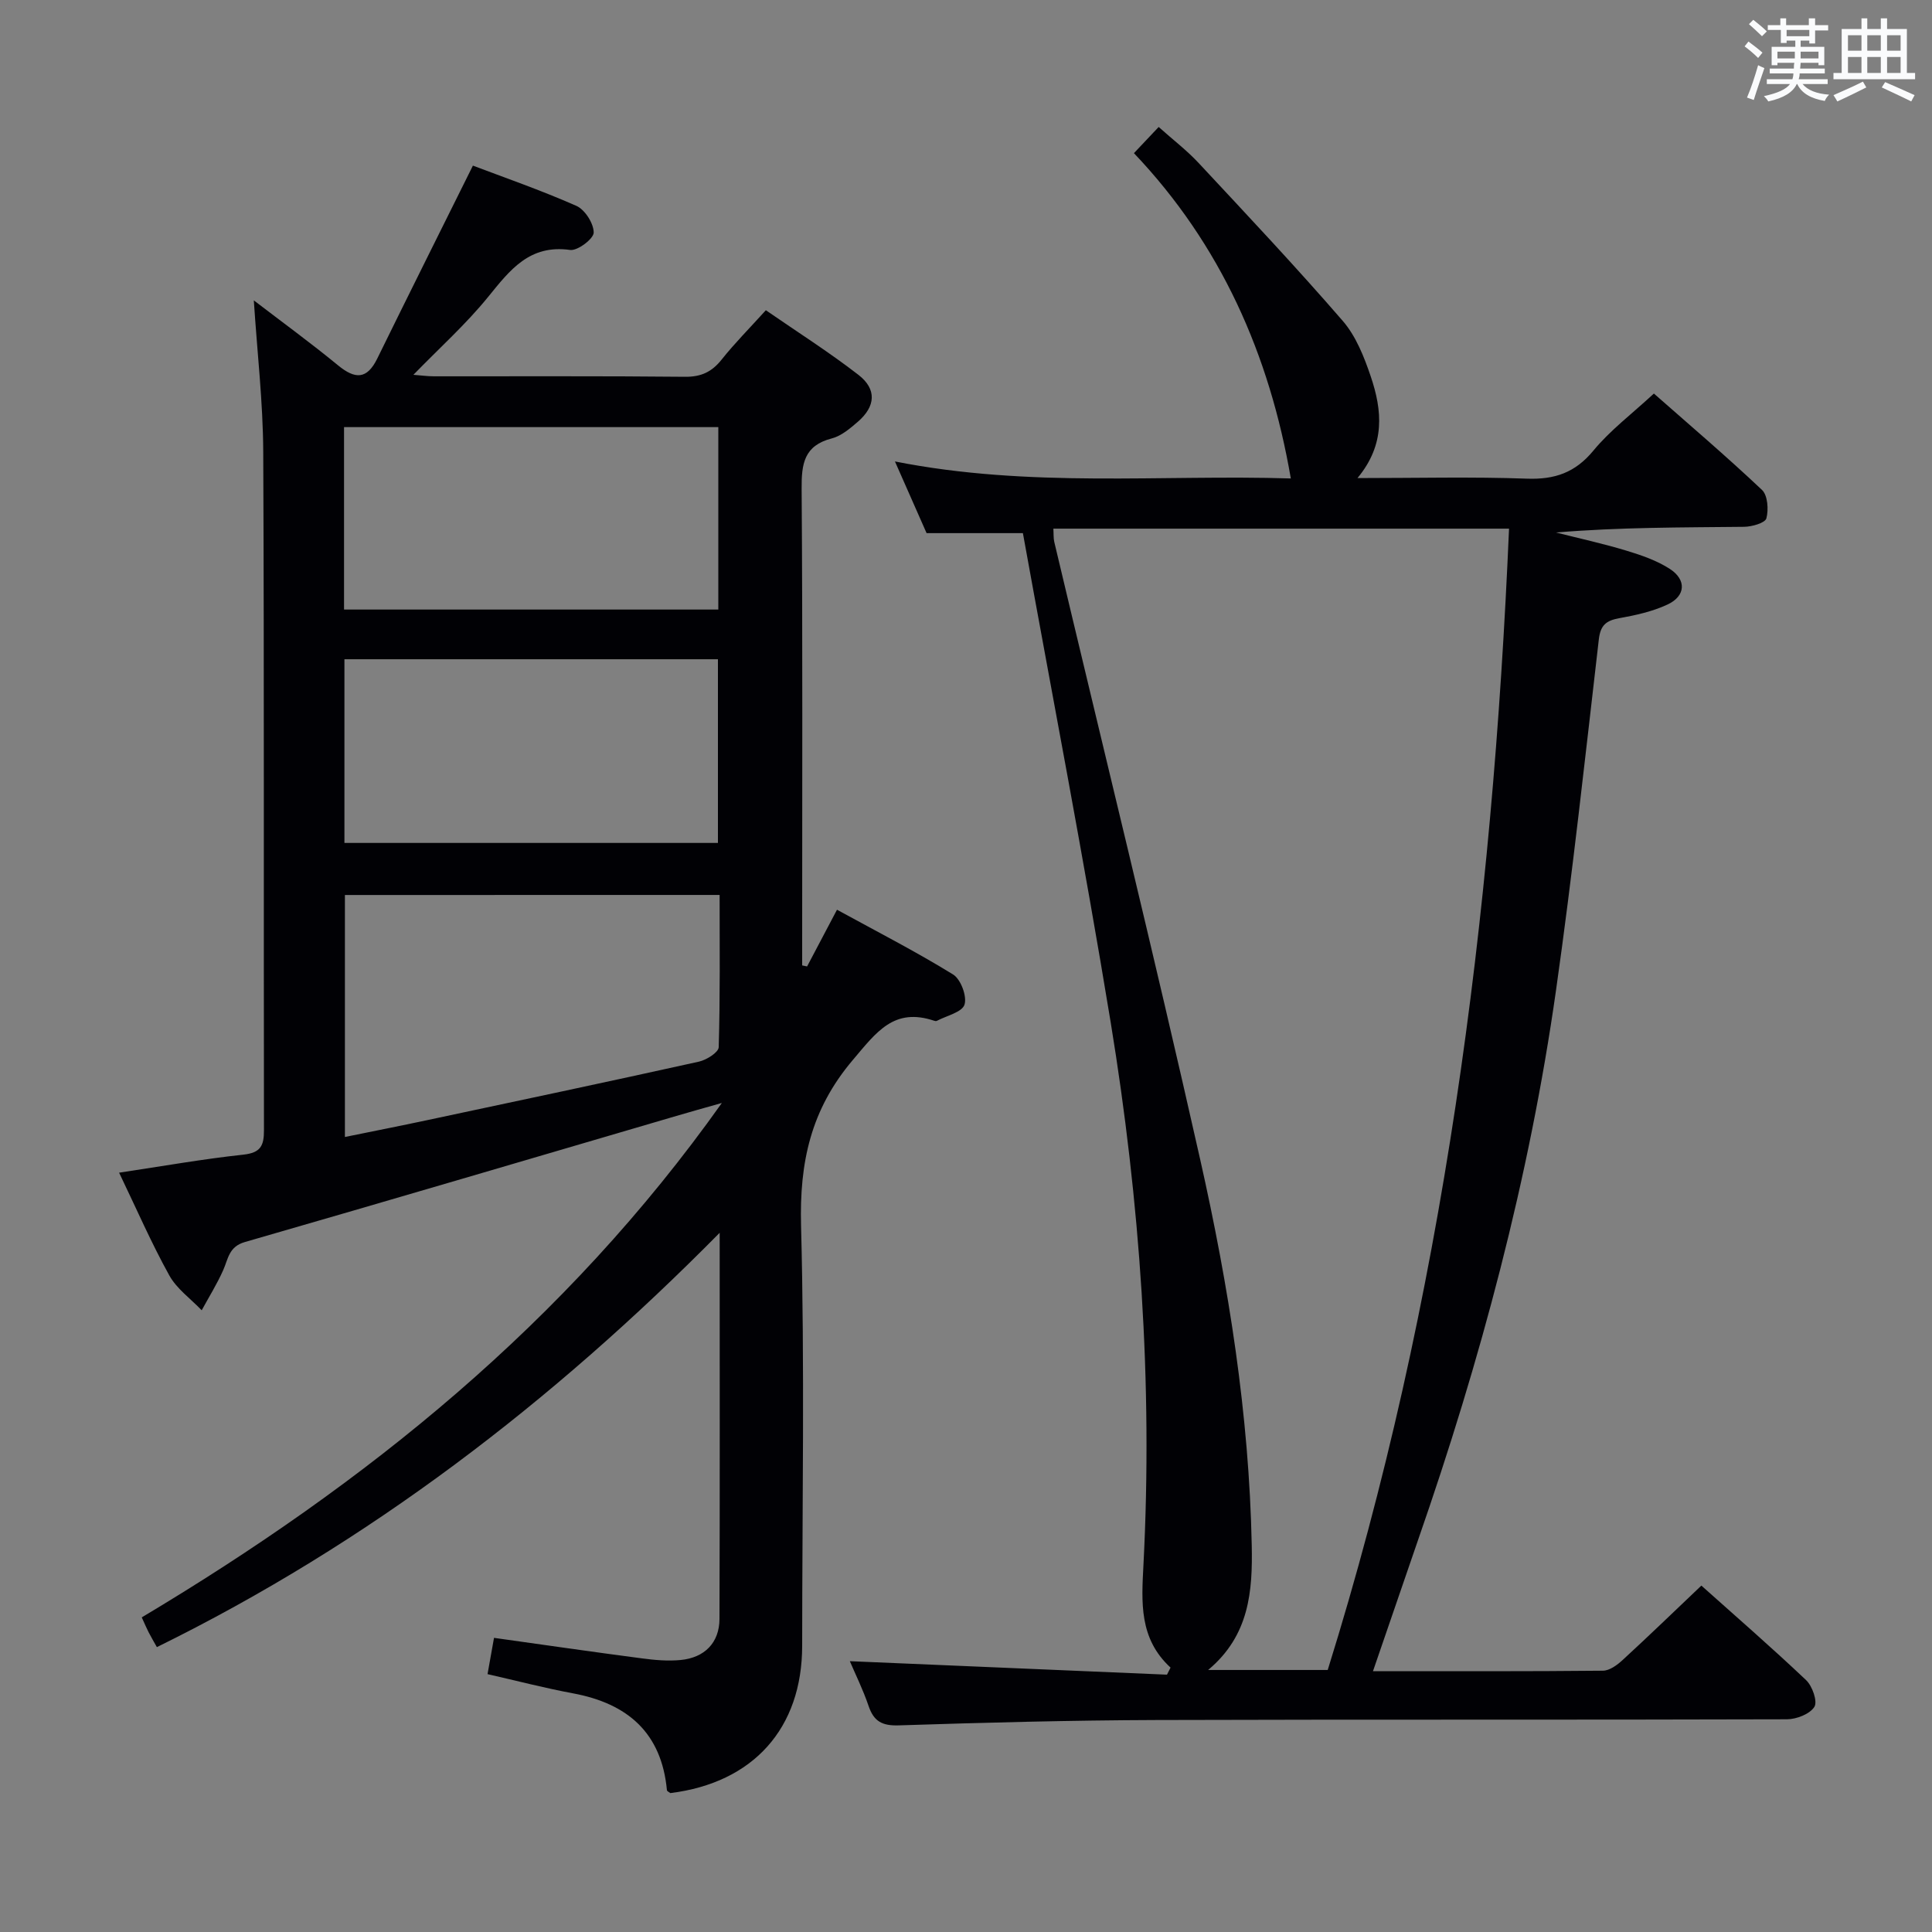 <svg enable-background="new 0 0 400 400" viewBox="0 0 400 400" xmlns="http://www.w3.org/2000/svg"><rect x="0" y="0" width="400" height="400" fill="#808080" stroke="none"/><path d="m24.66 242.79c9.04-1.35 17.34-2.83 25.71-3.73 3.58-.39 4.29-1.83 4.28-5.06-.08-46.82.06-93.65-.15-140.47-.05-10.28-1.25-20.55-1.95-31.34 5.87 4.5 11.79 8.81 17.44 13.45 3.53 2.9 5.98 2.96 8.12-1.41 6.48-13.21 13.06-26.37 19.8-39.94 6.33 2.4 14.01 5.06 21.42 8.33 1.77.78 3.59 3.63 3.59 5.53 0 1.27-3.34 3.82-4.88 3.6-8.41-1.18-12.44 4.13-16.96 9.7-4.58 5.65-10.07 10.57-15.49 16.15 1.5.11 2.88.31 4.25.31 17.33.02 34.66-.08 51.99.1 3.37.03 5.57-1.03 7.6-3.59 2.68-3.37 5.74-6.44 9.13-10.19 6.5 4.49 13.06 8.65 19.17 13.38 3.83 2.96 3.56 6.52-.1 9.69-1.62 1.4-3.44 2.96-5.42 3.47-5.74 1.48-6.28 5.25-6.24 10.4.22 31.16.11 62.32.11 93.48v5.23c.34.07.68.14 1.02.21 1.96-3.73 3.93-7.45 6.19-11.74 8.24 4.51 16.32 8.65 24.03 13.4 1.6.98 2.92 4.53 2.37 6.25-.5 1.57-3.71 2.29-5.74 3.36-.13.07-.34.04-.49-.01-8.37-2.82-11.97 2.3-16.91 8.13-8.71 10.28-11.04 21.21-10.7 34.27.76 28.97.24 57.98.23 86.98 0 17.09-10.11 28.38-27.29 30.51-.25-.2-.69-.38-.71-.6-1.11-11.9-8.15-17.95-19.44-20.05-5.84-1.09-11.61-2.59-17.7-3.98.45-2.54.88-4.92 1.34-7.51 10.35 1.45 20.49 2.92 30.64 4.25 2.63.35 5.34.59 7.96.34 5.01-.47 8.06-3.59 8.08-8.5.09-26.32.04-52.63.04-79.95-34.65 35.08-72.69 64.22-116.52 85.78-.61-1.1-1.2-2.08-1.72-3.1-.44-.86-.82-1.77-1.41-3.06 46.38-27.69 87.74-60.89 120.1-106.5-3.99 1.13-6.7 1.88-9.4 2.68-29.78 8.73-59.54 17.52-89.35 26.11-3.34.96-3.44 3.47-4.49 5.82-1.27 2.87-2.95 5.55-4.45 8.31-2.28-2.39-5.18-4.44-6.72-7.24-3.7-6.67-6.75-13.7-10.38-21.25zm46.75-57.49v50.1c5.93-1.21 11.43-2.29 16.92-3.46 18.8-4 37.61-7.98 56.38-12.14 1.57-.35 4.06-1.92 4.09-2.99.31-10.42.19-20.86.19-31.52-26.09.01-51.65.01-77.58.01zm-.1-10.78h77.33c0-12.86 0-25.41 0-38.03-25.93 0-51.51 0-77.33 0zm-.08-48.32h77.49c0-12.81 0-25.24 0-37.77-25.96 0-51.64 0-77.49 0z" fill="#010105"/><path d="m284.26 346c16.31 0 31.96.06 47.61-.1 1.39-.01 2.99-1.2 4.12-2.25 5.39-4.95 10.65-10.04 16.26-15.37 6.92 6.19 14.45 12.72 21.68 19.57 1.3 1.23 2.41 4.42 1.72 5.53-.93 1.49-3.69 2.57-5.67 2.58-43.49.14-86.99.01-130.48.15-17.81.06-35.62.53-53.42 1.11-3.45.11-5.17-.83-6.25-4.02-1.16-3.42-2.79-6.69-3.88-9.27 21.85.93 43.76 1.86 65.66 2.79.25-.49.49-.97.74-1.46-6.56-6.03-6.01-13.55-5.61-21.28 1.95-37.67-.7-75.13-6.78-112.29-5.55-33.85-12.08-67.55-18.18-101.31-7.39 0-13.48 0-19.94 0-1.93-4.37-3.99-9.04-6.55-14.84 27.98 5.54 55.34 2.68 81.96 3.52-4.41-25.67-14.52-48.46-32.48-67.35 1.79-1.89 3.27-3.46 5.12-5.42 2.92 2.61 5.8 4.81 8.24 7.42 10.08 10.81 20.22 21.58 29.89 32.75 2.73 3.16 4.42 7.46 5.79 11.51 2.34 6.94 3.07 14.01-2.76 21.01 12.27 0 23.68-.29 35.06.12 5.78.21 10.01-1.23 13.79-5.81 3.46-4.2 7.94-7.57 12.52-11.81 7.12 6.27 14.93 12.92 22.38 19.95 1.19 1.12 1.39 4.09.91 5.89-.26.95-2.98 1.73-4.6 1.75-12.92.14-25.84.08-38.95 1.18 4.83 1.22 9.71 2.29 14.48 3.73 3.14.95 6.38 2.05 9.1 3.82 3.48 2.26 3.25 5.62-.5 7.36-3.1 1.45-6.59 2.22-9.99 2.83-2.71.49-3.89 1.44-4.23 4.39-2.81 24.25-5.44 48.53-8.87 72.69-5.52 38.9-15.65 76.7-28.56 113.78-3.04 8.8-6.04 17.59-9.33 27.15zm-66.17-236.55c.07 1.1 0 1.94.18 2.72 10.1 42.61 20.6 85.14 30.21 127.86 5.91 26.26 10.14 52.88 10.68 79.92.19 9.44-.46 18.64-9.03 25.8h24.76c24-76.92 34.1-155.97 37.54-236.3-31.67 0-62.91 0-94.34 0z" fill="#010105"/><g fill="#fafbfc"><path d="m361.2 9.6.8-1c.9.7 1.9 1.4 2.9 2.3l-.9 1.1c-1-1-2-1.8-2.8-2.4zm.5 10.6c.9-2.1 1.6-4.3 2.3-6.7.4.2.8.4 1.3.6-.7 2.1-1.5 4.3-2.2 6.6zm.4-15.2.9-.9c1 .8 2 1.6 2.8 2.4l-1 1c-.9-.9-1.8-1.7-2.7-2.5zm12.5-1.2h1.2v1.4h2.7v1.1h-2.7v2.7h-1.2v-.6h-1.8v1.3h4.9v3.8h-1.2v-.5h-3.7c0 .4-.1.9-.1 1.2h5.1v1h-5.2c0 .5-.1.9-.2 1.2h6v1h-5.2c1.1 1.3 2.9 2 5.5 2.2-.4.4-.7.8-.9 1.3-2.9-.5-4.8-1.6-5.7-3.5h-.1c-.8 1.7-2.7 2.9-5.9 3.6-.2-.4-.6-.8-.9-1.1 2.8-.6 4.6-1.4 5.4-2.5h-4.8v-1h5.3c.1-.3.2-.7.2-1.2h-4.9v-1h5c0-.4 0-.8.1-1.2h-3.5v.5h-1.2v-3.8h4.9v-1.3h-1.8v.5h-1.2v-2.7h-2.7v-1h2.6v-1.4h1.2v1.4h4.7v-1.4zm-6.6 8.3h3.6c0-.4 0-.9 0-1.4h-3.6zm1.9-4.6h4.7v-1.3h-4.7zm6.6 3.2h-3.7v1.4h3.7z"/><path d="m385.3 3.8h1.3v2.2h2.8v-2.2h1.3v2.2h4.1v9.1h1.7v1.3h-16.9v-1.3h1.7v-9.1h4.1v-2.2zm.4 13.1.7 1.2c-1.8.9-3.8 1.9-6 2.9-.2-.4-.5-.8-.8-1.3 2.3-1 4.3-1.9 6.1-2.8zm-3.1-6.4h2.8v-3.2h-2.8zm0 4.6h2.8v-3.3h-2.8zm4-4.6h2.8v-3.2h-2.8zm0 4.6h2.8v-3.3h-2.8zm3.7 1.9c2.1.9 4.1 1.8 6.1 2.7l-.7 1.3c-2.2-1.1-4.2-2-6.1-2.9zm3.2-9.7h-2.8v3.2h2.8zm-2.8 7.8h2.8v-3.3h-2.8z"/></g></svg>